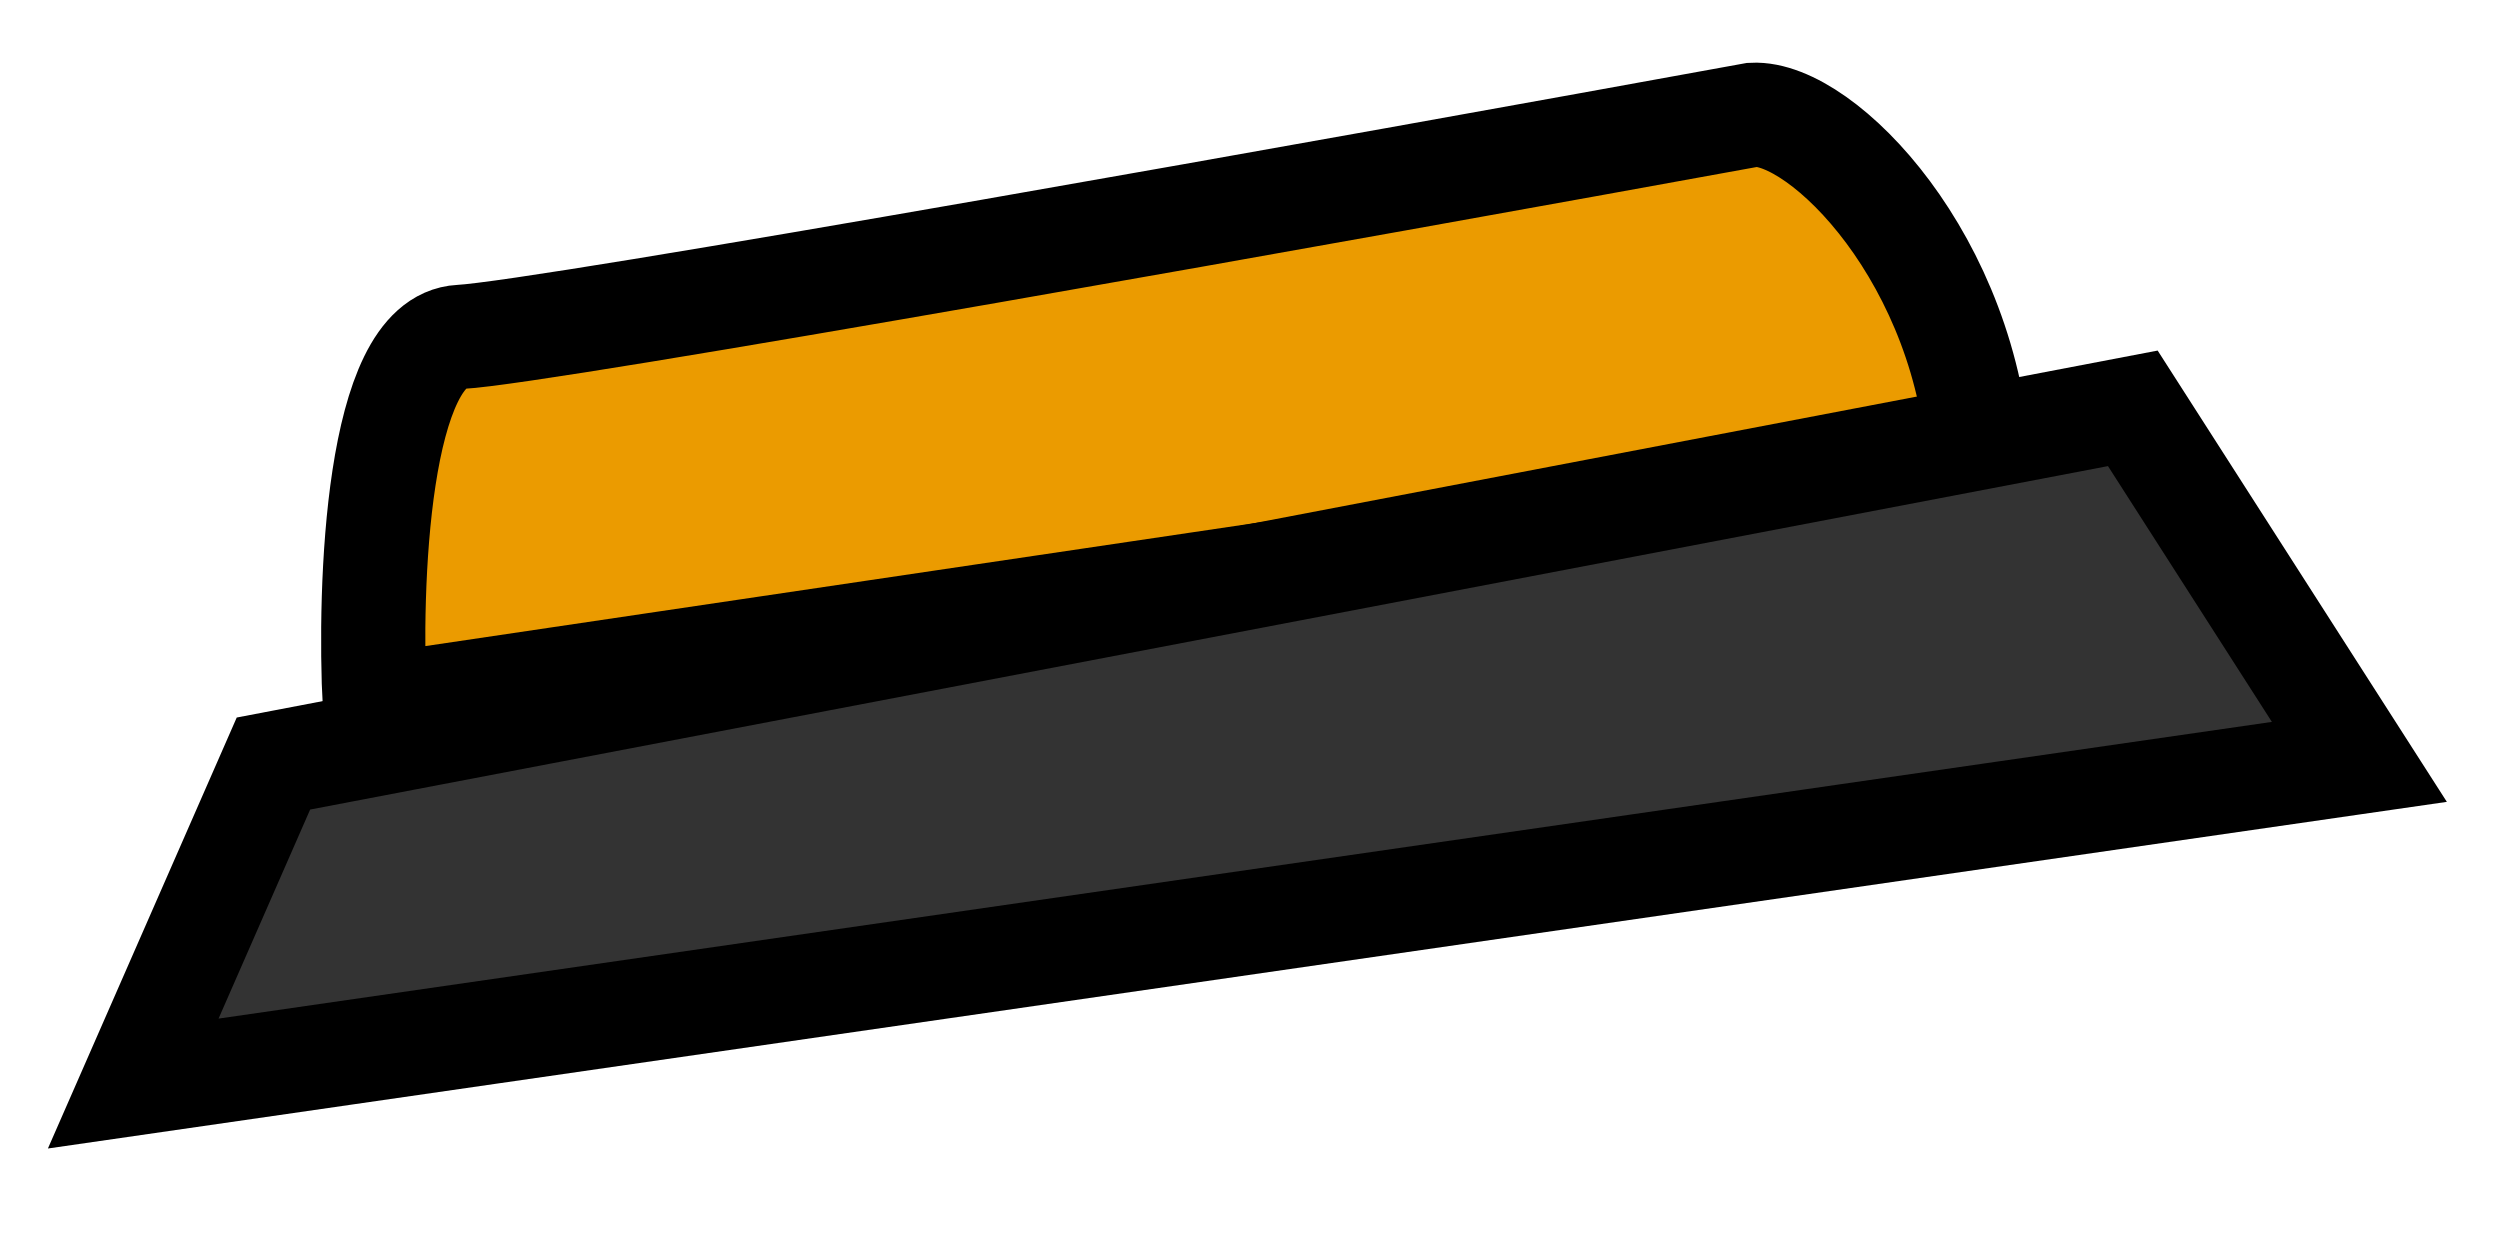 <svg width="24" height="12" viewBox="0 0 24 12" fill="none" xmlns="http://www.w3.org/2000/svg">
<path d="M4.419 3.234C3.62 3.275 3.539 5.615 3.598 6.78L19.002 4.495C18.901 2.498 17.493 1.068 16.827 1.102C13.024 1.795 5.218 3.193 4.419 3.234Z" fill="#EB9B00" stroke="black"/>
<path d="M1.279 10.402L2.625 7.33L20.475 3.92L22.65 7.314L1.279 10.402Z" fill="#333333" stroke="black"/>
</svg>
